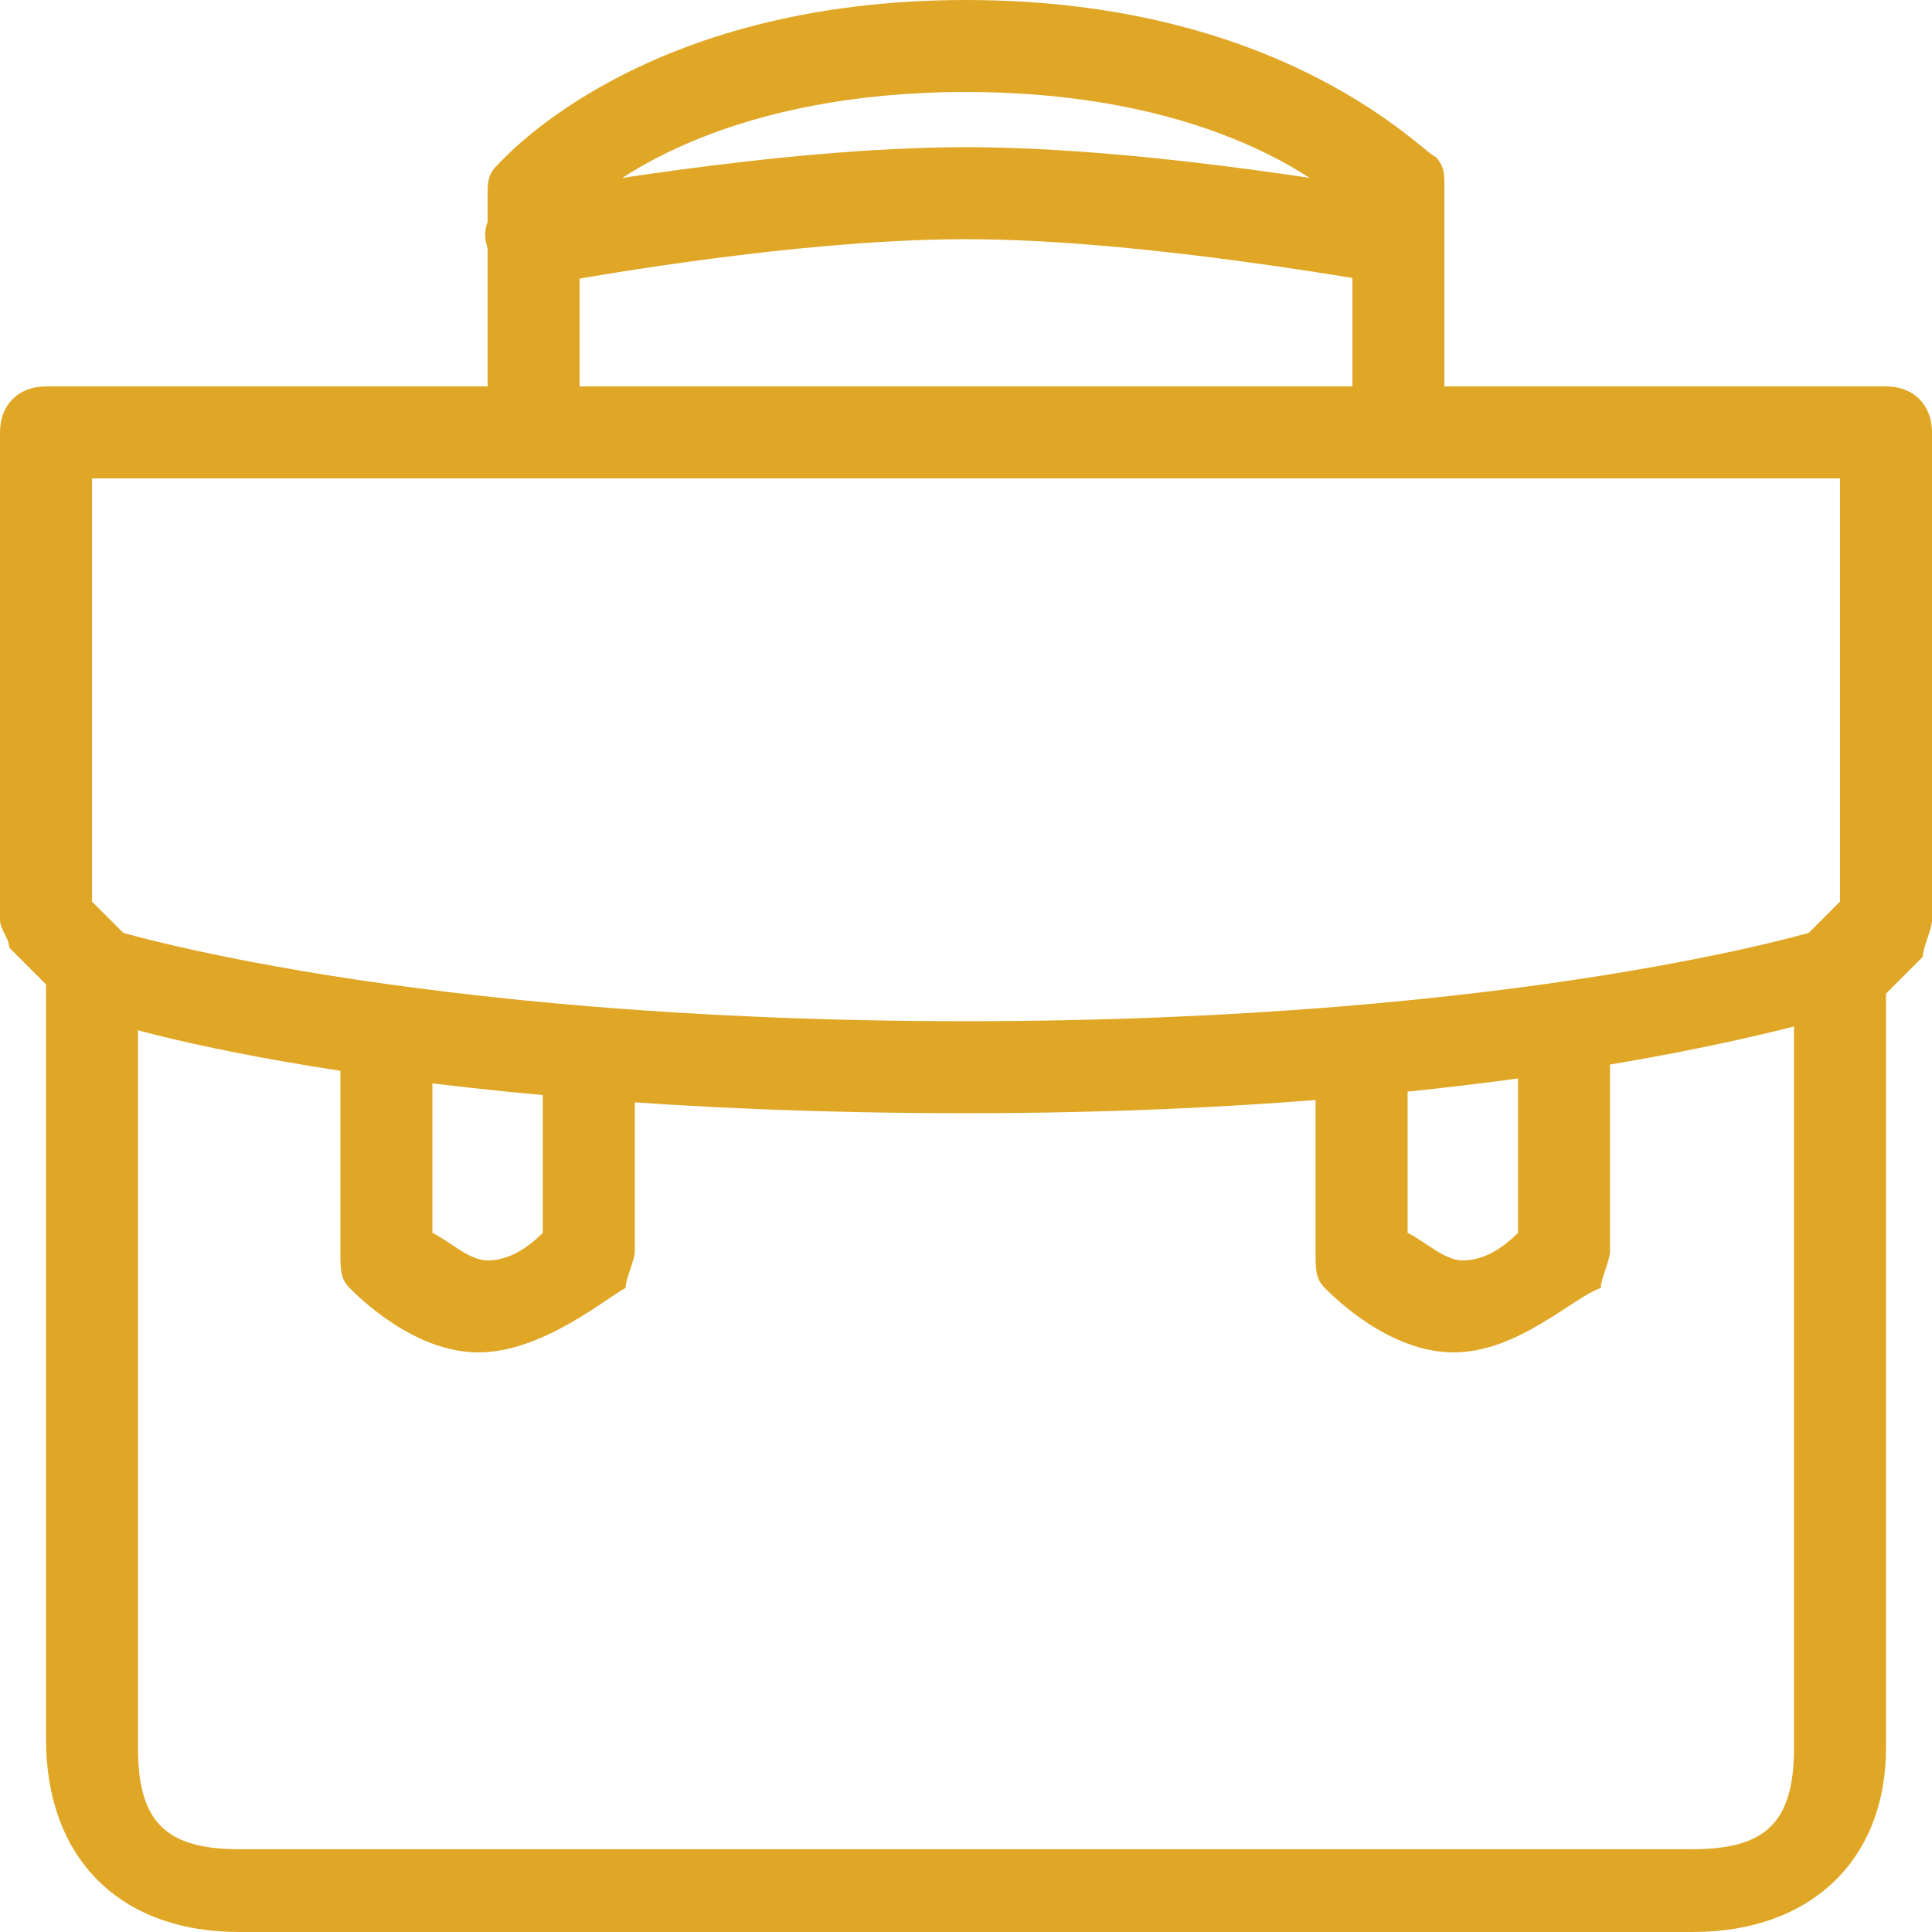 <?xml version="1.0" encoding="utf-8"?>
<!-- Generator: Adobe Illustrator 19.1.0, SVG Export Plug-In . SVG Version: 6.00 Build 0)  -->
<svg version="1.1" id="Слой_1" xmlns="http://www.w3.org/2000/svg" xmlns:xlink="http://www.w3.org/1999/xlink" x="0px" y="0px"
	 viewBox="0 0 21 21" style="enable-background:new 0 0 21 21;" xml:space="preserve">
<style type="text/css">
	.st0{fill:#E0A727;}
</style>
<g>
	<g>
		<path class="st0" d="M18.4,21H2.6c-1.3,0-2.1-0.8-2.1-2.1v-8.2l-0.4-0.4C0.1,10.2,0,10.1,0,10V4.7c0-0.3,0.2-0.5,0.5-0.5h20
			c0.3,0,0.5,0.2,0.5,0.5V10c0,0.1-0.1,0.3-0.1,0.4l-0.4,0.4v8.2C20.5,20.2,19.7,21,18.4,21z M1,9.8l0.4,0.4
			c0.1,0.1,0.1,0.2,0.1,0.4v8.4c0,0.8,0.3,1.1,1.1,1.1h15.8c0.8,0,1.1-0.3,1.1-1.1v-8.4c0-0.1,0.1-0.3,0.1-0.4L20,9.8V5.2H1V9.8z"/>
	</g>
	<g>
		<path class="st0" d="M15.2,5.2c-0.3,0-0.5-0.2-0.5-0.5V2.3C14.3,1.9,13,1,10.5,1C8,1,6.7,1.9,6.3,2.3v2.4C6.3,5,6,5.2,5.8,5.2
			S5.3,5,5.3,4.7V2.1c0-0.1,0-0.2,0.1-0.3C5.5,1.7,7,0,10.5,0c3.5,0,5,1.7,5.1,1.7c0.1,0.1,0.1,0.2,0.1,0.3v2.6
			C15.7,5,15.5,5.2,15.2,5.2z"/>
	</g>
	<g>
		<path class="st0" d="M10.5,12.1c-6.3,0-9.5-1-9.6-1.1c-0.3-0.1-0.4-0.4-0.3-0.6c0.1-0.3,0.4-0.4,0.6-0.3c0,0,3.2,1,9.3,1
			c6.1,0,9.3-1,9.3-1c0.3-0.1,0.5,0.1,0.6,0.3c0.1,0.3-0.1,0.5-0.3,0.6C20,11,16.8,12.1,10.5,12.1z"/>
	</g>
	<g>
		<path class="st0" d="M5.2,14.7c-0.7,0-1.3-0.6-1.4-0.7c-0.1-0.1-0.1-0.2-0.1-0.4v-2.1c0-0.3,0.2-0.5,0.5-0.5s0.5,0.2,0.5,0.5v1.9
			c0.2,0.1,0.4,0.3,0.6,0.3c0.2,0,0.4-0.1,0.6-0.3v-1.9c0-0.3,0.2-0.5,0.5-0.5s0.5,0.2,0.5,0.5v2.1c0,0.1-0.1,0.3-0.1,0.4
			C6.6,14.1,5.9,14.7,5.2,14.7z"/>
	</g>
	<g>
		<path class="st0" d="M15.8,14.7c-0.7,0-1.3-0.6-1.4-0.7c-0.1-0.1-0.1-0.2-0.1-0.4v-2.1c0-0.3,0.2-0.5,0.5-0.5s0.5,0.2,0.5,0.5v1.9
			c0.2,0.1,0.4,0.3,0.6,0.3c0.2,0,0.4-0.1,0.6-0.3v-1.9c0-0.3,0.2-0.5,0.5-0.5s0.5,0.2,0.5,0.5v2.1c0,0.1-0.1,0.3-0.1,0.4
			C17.1,14.1,16.5,14.7,15.8,14.7z"/>
	</g>
	<g>
		<path class="st0" d="M15.2,3.1C15.2,3.1,15.2,3.1,15.2,3.1c-0.1,0-2.7-0.5-4.7-0.5c-2,0-4.6,0.5-4.6,0.5C5.6,3.1,5.3,3,5.3,2.7
			C5.2,2.4,5.4,2.2,5.7,2.1c0.1,0,2.7-0.5,4.8-0.5c2.1,0,4.7,0.5,4.8,0.5c0.3,0.1,0.4,0.3,0.4,0.6C15.7,2.9,15.5,3.1,15.2,3.1z"/>
	</g>
</g>
</svg>
